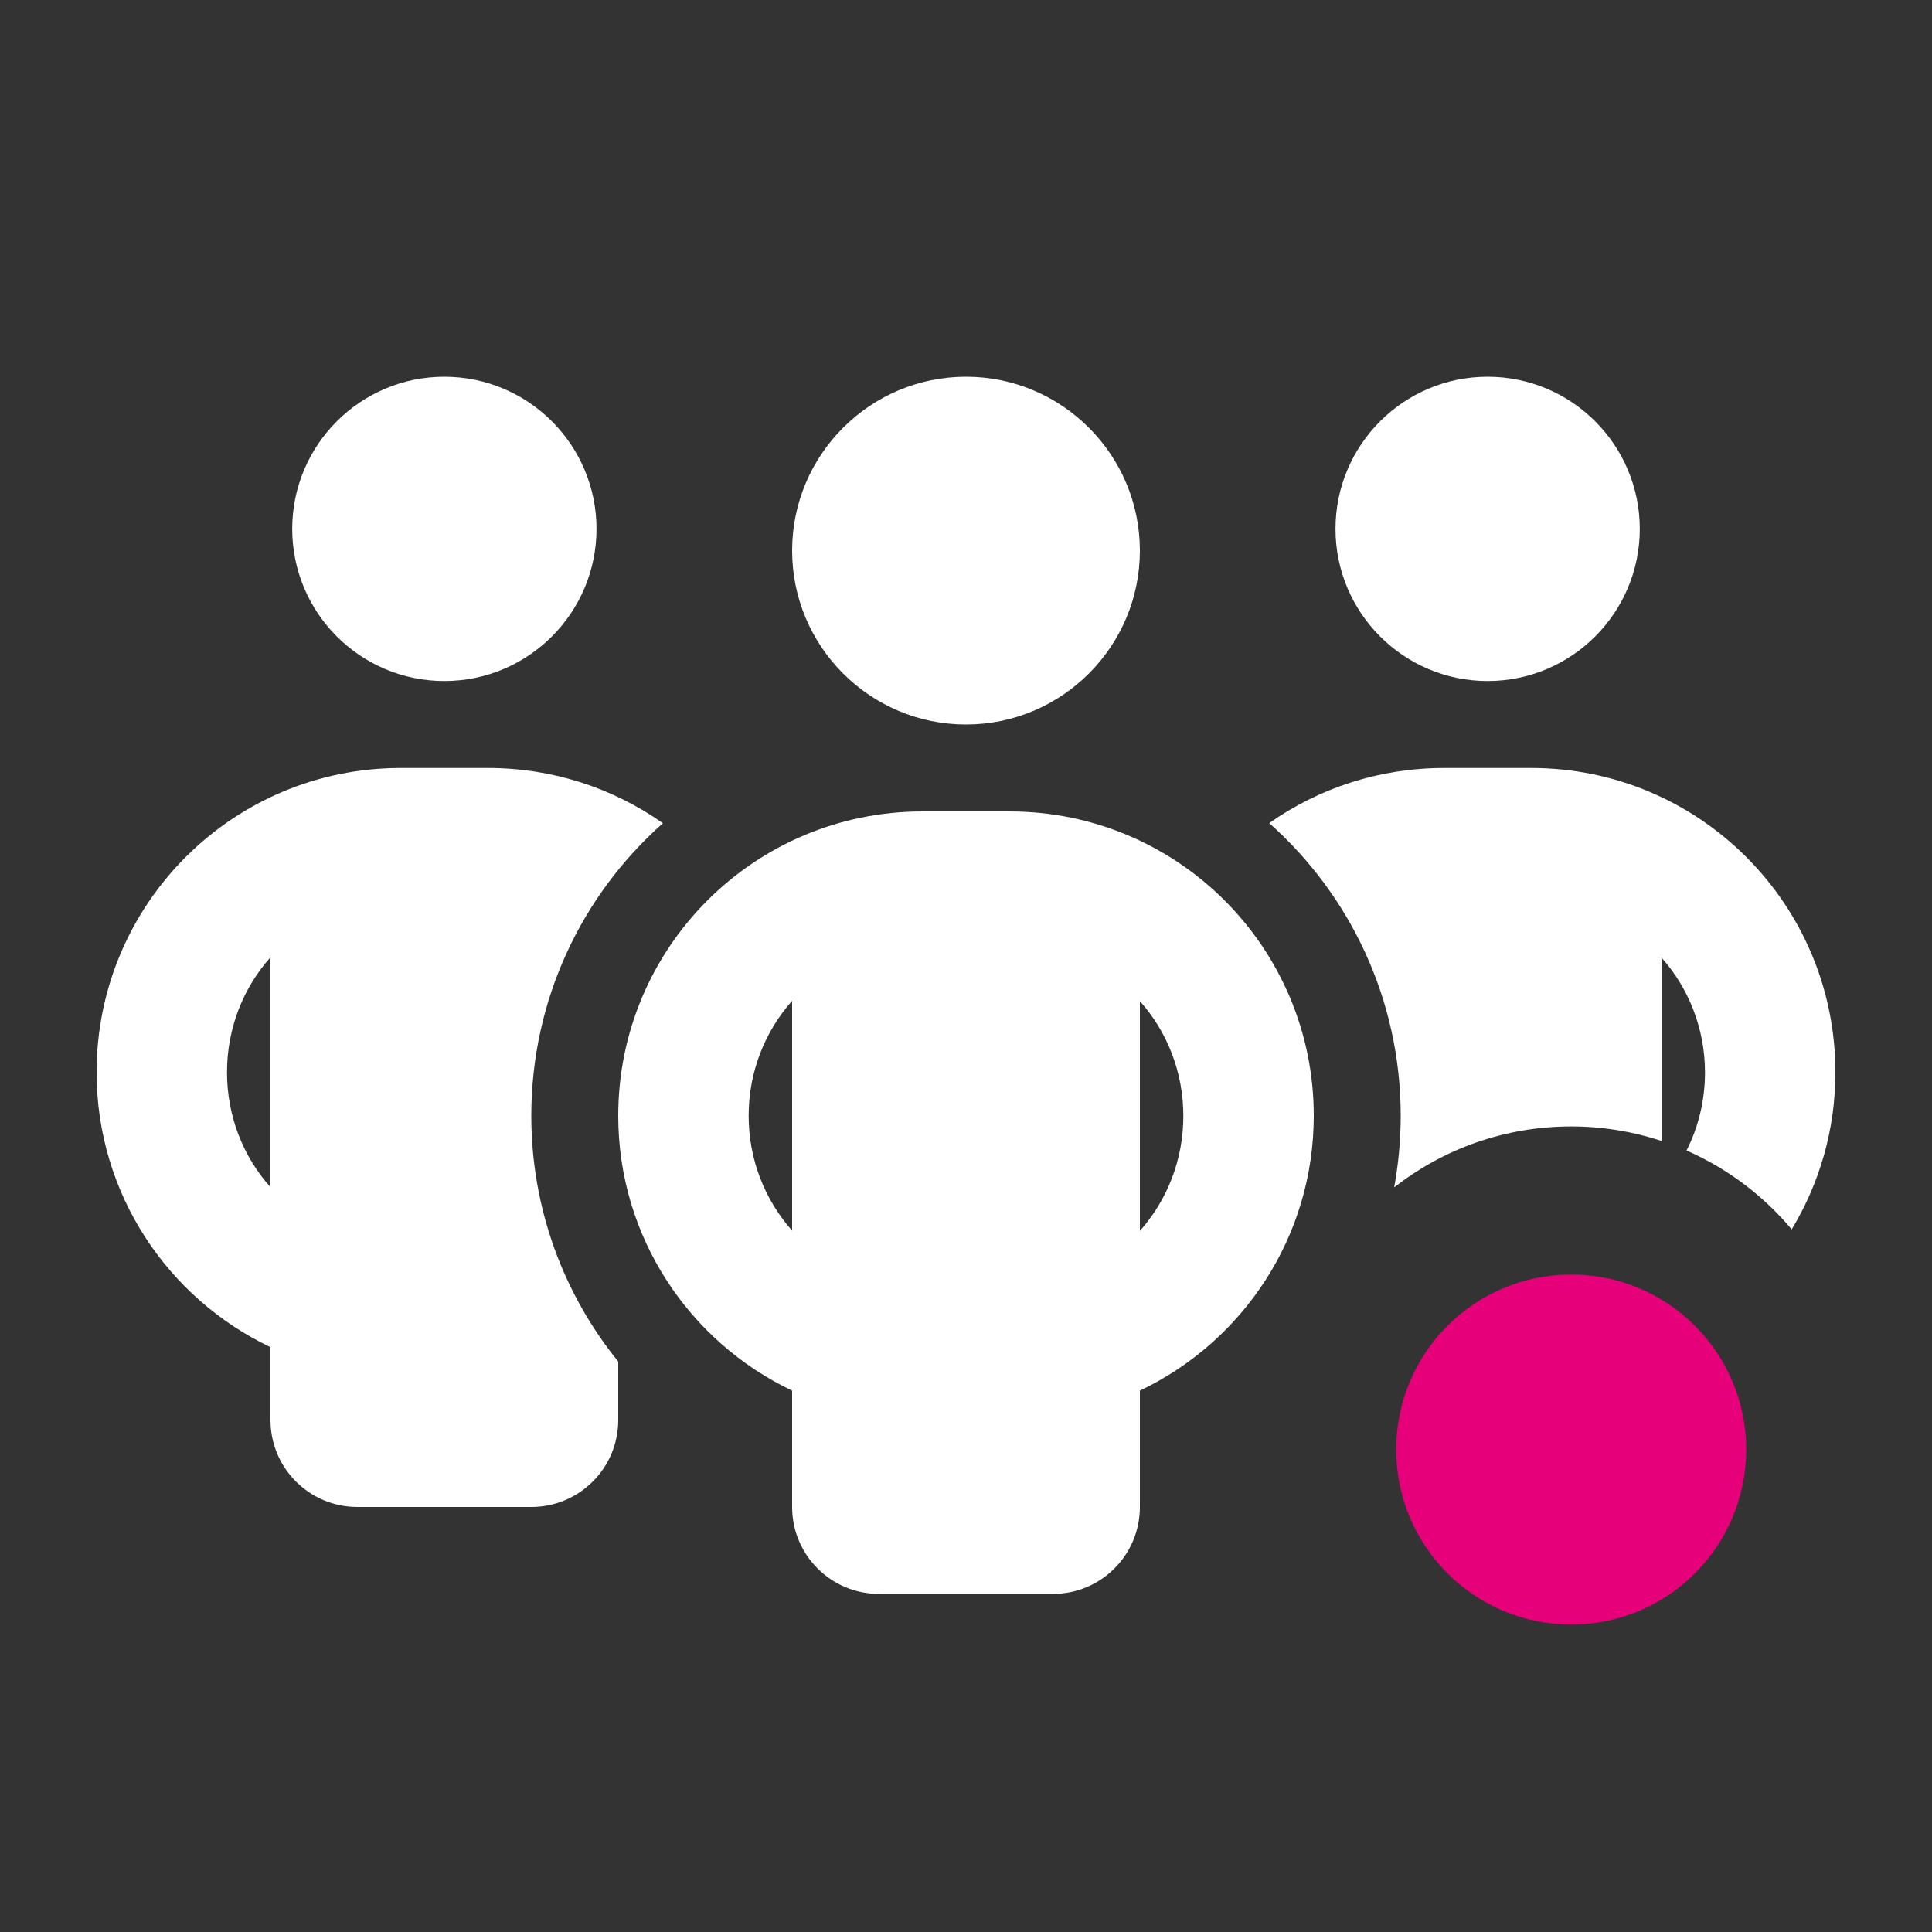 <svg width="24" height="24" viewBox="0 0 24 24" fill="none" xmlns="http://www.w3.org/2000/svg">
<rect x="0" y="0" width="24" height="24" fill="#333333" stroke="none"/>
<path d="M5.52 8.46C6.563 8.46 7.41 7.613 7.41 6.57C7.41 5.527 6.563 4.68 5.52 4.68C4.477 4.68 3.63 5.527 3.63 6.57C3.63 7.613 4.477 8.46 5.52 8.46Z" fill="white"/>
<path fill-rule="evenodd" clip-rule="evenodd" d="M6.6 13.86C6.6 12.415 7.231 11.116 8.233 10.228V10.225C7.619 9.793 6.87 9.54 6.06 9.54H4.98C2.891 9.54 1.2 11.231 1.2 13.32C1.2 14.829 2.084 16.128 3.36 16.735V17.64C3.36 18.237 3.843 18.72 4.44 18.72H6.6C7.197 18.72 7.68 18.237 7.68 17.64V16.914C7.005 16.081 6.6 15.018 6.6 13.86ZM2.82 13.32C2.82 12.773 3.022 12.27 3.36 11.892V14.748C3.022 14.37 2.82 13.867 2.82 13.32Z" fill="white"/>
<path d="M17.319 14.75C17.925 14.276 18.688 13.993 19.518 13.993C19.91 13.993 20.287 14.057 20.64 14.173V11.896C20.977 12.274 21.18 12.777 21.18 13.323C21.18 13.672 21.098 14.001 20.951 14.292C21.459 14.515 21.905 14.852 22.257 15.272C22.602 14.702 22.8 14.035 22.8 13.32C22.8 11.231 21.109 9.54 19.02 9.54H17.94C17.13 9.54 16.381 9.793 15.767 10.225C16.769 11.116 17.4 12.415 17.4 13.86C17.4 14.164 17.372 14.461 17.319 14.75Z" fill="white"/>
<path d="M18.48 8.46C19.523 8.46 20.37 7.613 20.37 6.57C20.37 5.527 19.523 4.68 18.48 4.68C17.437 4.68 16.59 5.527 16.59 6.57C16.59 7.613 17.437 8.46 18.48 8.46Z" fill="white"/>
<path d="M9.84 6.84C9.84 8.031 10.809 9 12 9C13.191 9 14.16 8.031 14.16 6.84C14.16 5.649 13.191 4.68 12 4.68C10.809 4.68 9.84 5.649 9.84 6.84Z" fill="white"/>
<path fill-rule="evenodd" clip-rule="evenodd" d="M14.16 17.275C15.436 16.668 16.32 15.369 16.32 13.86C16.32 11.771 14.629 10.08 12.54 10.08H11.46C9.371 10.08 7.68 11.771 7.68 13.86C7.68 15.369 8.564 16.668 9.84 17.275V18.72C9.84 19.317 10.323 19.8 10.92 19.8H13.08C13.677 19.8 14.16 19.317 14.16 18.72V17.275ZM9.84 15.288C9.502 14.906 9.3 14.407 9.3 13.86C9.3 13.313 9.502 12.814 9.84 12.432V15.288ZM14.16 15.291V12.436C14.498 12.814 14.7 13.317 14.7 13.863C14.7 14.41 14.498 14.91 14.16 15.291Z" fill="white"/>
<circle cx="19.518" cy="18.007" r="2.174" fill="#E6007A"/>
</svg>
